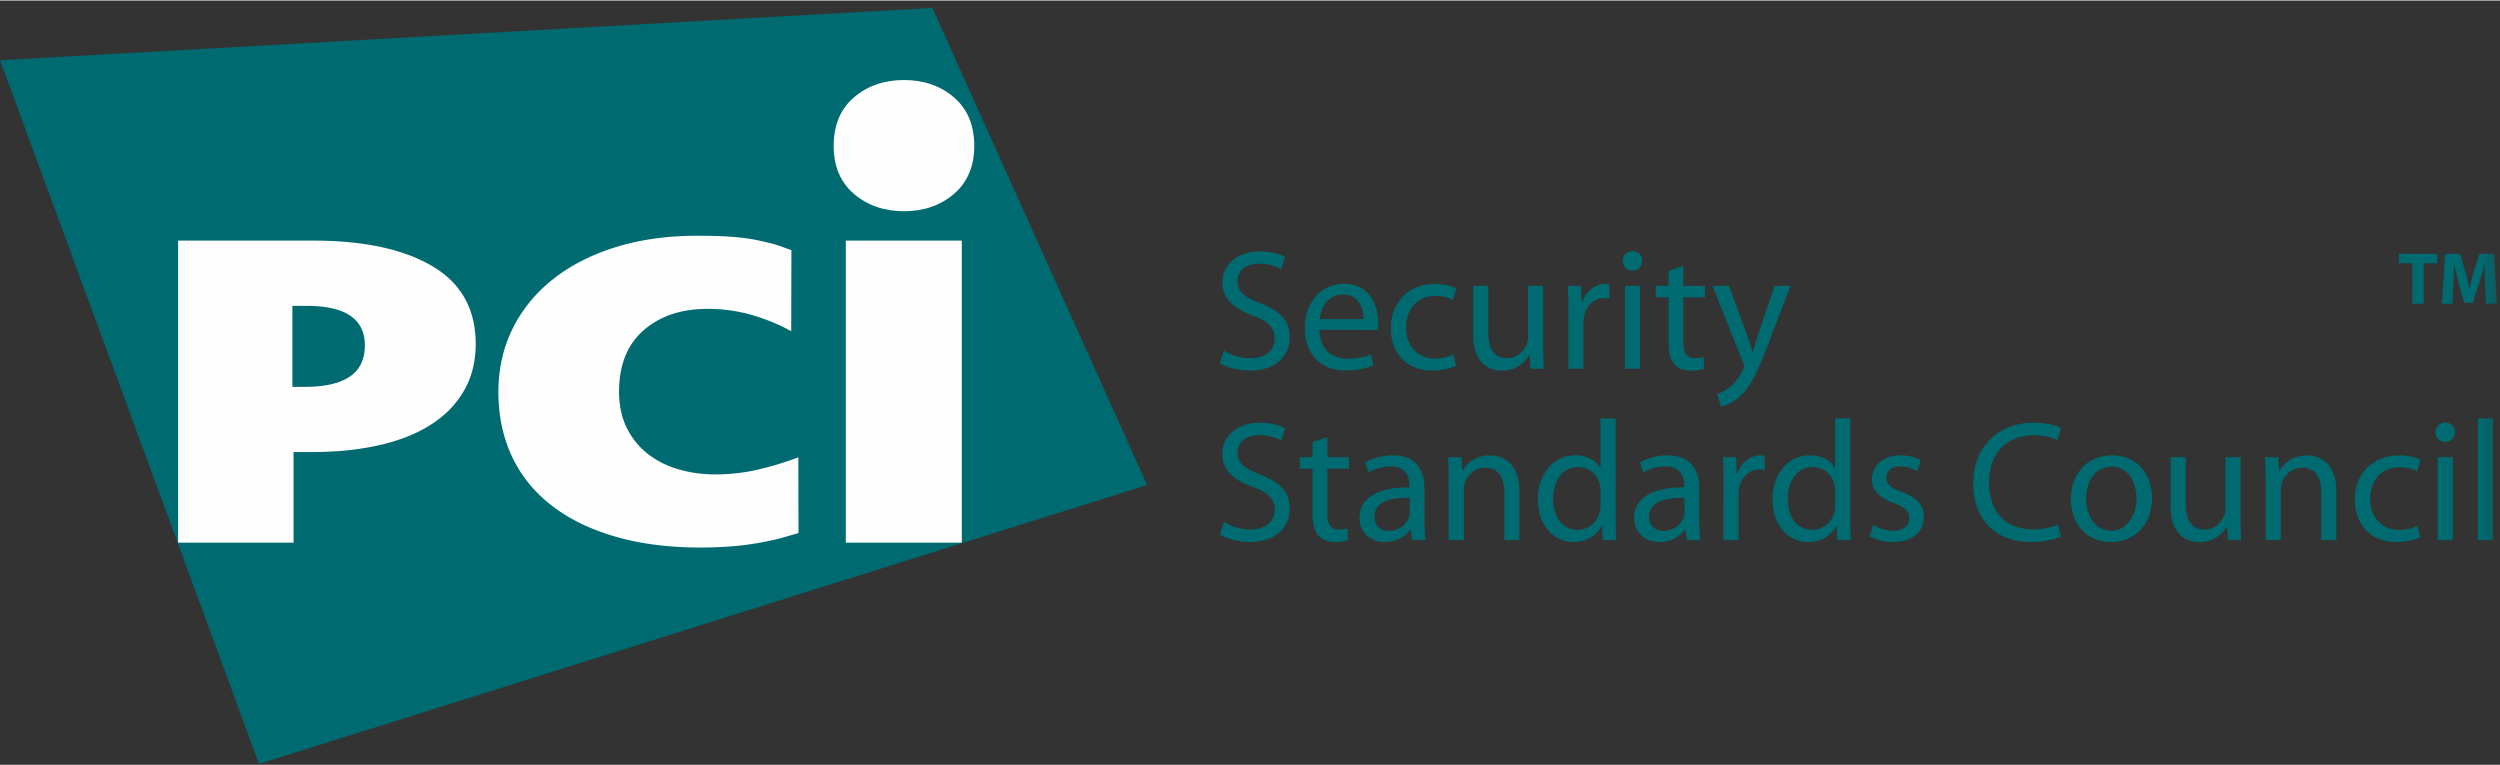 <svg width="196" height="60" viewBox="0 0 193 59" xmlns="http://www.w3.org/2000/svg" xmlns:xlink="http://www.w3.org/1999/xlink"><rect x="0" y="0" width="193" height="59" fill="#333333" stroke="none"/><defs><path id="a" d="M0 138.752h192.762V.226H0z"/><path id="c" d="M0 138.752h192.762V.226H0z"/></defs><g fill="none" fill-rule="evenodd"><g transform="translate(0 -44.978)"><path d="M94.487 72.005a3.906 3.906 0 0 0 2.047.583c1.184 0 1.867-.61 1.867-1.522 0-.822-.473-1.31-1.677-1.761-1.46-.53-2.359-1.295-2.359-2.54 0-1.388 1.155-2.421 2.884-2.421.904 0 1.576.21 1.964.435l-.32.94c-.275-.172-.87-.42-1.676-.42-1.222 0-1.686.725-1.686 1.333 0 .833.543 1.245 1.777 1.722 1.508.597 2.26 1.306 2.26 2.62 0 1.373-1.002 2.577-3.11 2.577-.862 0-1.802-.265-2.278-.578l.307-.968zm10.777-2.435c.014-.727-.302-1.894-1.596-1.894-1.195 0-1.705 1.086-1.79 1.894h3.386zm-3.402.833c.027 1.574 1.016 2.22 2.182 2.22.837 0 1.353-.141 1.783-.317l.205.822c-.408.185-1.122.412-2.143.412-1.96 0-3.155-1.31-3.155-3.229 0-1.943 1.155-3.468 3.024-3.468 2.09 0 2.638 1.84 2.638 3.018 0 .239-.016.423-.04.554l-4.494-.012zm10.544 2.779c-.309.142-.985.37-1.842.37-1.936 0-3.194-1.311-3.194-3.281 0-1.973 1.352-3.414 3.447-3.414.687 0 1.296.171 1.61.344l-.262.888c-.278-.149-.71-.306-1.348-.306-1.472 0-2.27 1.096-2.27 2.434 0 1.482.958 2.398 2.231 2.398a3.31 3.31 0 0 0 1.427-.309l.201.876m6.725-1.524c0 .662.018 1.245.055 1.747h-1.038l-.058-1.045h-.03a2.4 2.4 0 0 1-2.121 1.192c-1.005 0-2.212-.57-2.212-2.808V67h1.166v3.533c0 1.218.385 2.051 1.432 2.051.782 0 1.325-.542 1.54-1.074a1.59 1.59 0 0 0 .105-.594V67h1.161v4.657m1.953-2.659c0-.754-.012-1.4-.054-1.997h1.019l.054 1.261h.04c.291-.86 1.006-1.405 1.783-1.405.122 0 .217.013.323.038v1.088c-.133-.014-.252-.03-.41-.03-.825 0-1.405.624-1.563 1.484a3.363 3.363 0 0 0-.042.557v3.411h-1.162l.012-4.407" fill="#006A71"/><mask id="b" fill="#fff"><use xlink:href="#a"/></mask><path d="M125.45 73.405h1.162v-6.402h-1.161v6.402zm.555-7.58c-.437 0-.73-.344-.73-.756 0-.41.306-.739.757-.739.449 0 .742.33.742.74 0 .411-.293.756-.75.756h-.019zm3.948-.355v1.536h1.669v.884h-1.669v3.455c0 .792.23 1.243.877 1.243.314 0 .503-.027.677-.081l.049.887c-.223.078-.582.16-1.033.16-.543 0-.978-.187-1.253-.491-.322-.358-.455-.926-.455-1.682v-3.49h-.993v-.885h.993v-1.18l1.138-.356m3.524 1.531l1.39 3.785c.163.423.317.928.425 1.31h.027c.117-.382.252-.873.408-1.334L137.001 67h1.233l-1.752 4.564c-.834 2.198-1.404 3.324-2.198 4.022-.58.491-1.139.69-1.43.743l-.29-.98c.29-.076.676-.265 1.019-.57.318-.251.701-.7.98-1.296.053-.12.09-.198.09-.277a.646.646 0 0 0-.09-.29L132.206 67h1.272M94.487 85.232a3.867 3.867 0 0 0 2.047.583c1.184 0 1.867-.61 1.867-1.525 0-.817-.473-1.306-1.677-1.756-1.46-.527-2.359-1.297-2.359-2.542 0-1.388 1.155-2.419 2.884-2.419.904 0 1.576.212 1.964.437l-.32.94c-.275-.172-.87-.422-1.676-.422-1.222 0-1.686.725-1.686 1.333 0 .833.543 1.243 1.777 1.718 1.508.6 2.26 1.313 2.26 2.624 0 1.375-1.002 2.578-3.11 2.578-.862 0-1.802-.264-2.278-.584l.307-.965m7.986-6.533v1.533h1.668v.888h-1.668v3.452c0 .795.228 1.245.875 1.245.32 0 .507-.027.676-.081l.054.887c-.223.083-.584.16-1.035.16-.543 0-.978-.185-1.258-.489-.315-.355-.453-.927-.453-1.68V81.12h-.992v-.888h.992v-1.175l1.14-.358m6.36 4.673c-1.273-.03-2.716.198-2.716 1.438 0 .77.503 1.11 1.084 1.11.848 0 1.394-.526 1.578-1.069.041-.12.054-.25.054-.371v-1.108zm1.137 1.731c0 .557.03 1.097.093 1.534h-1.044l-.108-.802h-.039c-.343.495-1.042.946-1.962.946-1.296 0-1.958-.912-1.958-1.838 0-1.547 1.375-2.394 3.853-2.382v-.133c0-.525-.147-1.493-1.457-1.48-.609 0-1.231.172-1.684.476l-.264-.784c.532-.329 1.312-.55 2.122-.55 1.974 0 2.448 1.334 2.448 2.617v2.396zm1.869-3.139c0-.673-.009-1.198-.054-1.731h1.035l.07 1.046h.022c.318-.596 1.06-1.188 2.119-1.188.89 0 2.264.526 2.264 2.722v3.824h-1.161v-3.691c0-1.031-.39-1.905-1.488-1.905-.753 0-1.348.54-1.563 1.189a1.86 1.86 0 0 0-.076.545v3.862h-1.168v-4.673m11.723.874c0-.16-.01-.343-.054-.502-.171-.725-.804-1.338-1.681-1.338-1.209 0-1.923 1.06-1.923 2.466 0 1.306.65 2.378 1.9 2.378.778 0 1.493-.53 1.704-1.387.043-.163.054-.318.054-.505v-1.112zm1.169-5.598v7.744c0 .57.009 1.214.046 1.65h-1.043l-.054-1.11h-.03c-.353.716-1.122 1.257-2.168 1.257-1.55 0-2.755-1.309-2.755-3.256-.014-2.142 1.325-3.437 2.874-3.437.99 0 1.655.46 1.932.967h.03V77.24h1.168zm5.313 6.132c-1.274-.03-2.72.198-2.72 1.438 0 .77.504 1.11 1.088 1.11.846 0 1.386-.526 1.576-1.069a1.3 1.3 0 0 0 .056-.371v-1.108zm1.137 1.731c0 .557.024 1.097.094 1.534h-1.046l-.108-.802h-.039c-.347.495-1.05.946-1.961.946-1.3 0-1.964-.912-1.964-1.838 0-1.547 1.378-2.394 3.856-2.382v-.133c0-.525-.147-1.493-1.457-1.48-.608 0-1.233.172-1.68.476l-.268-.784c.533-.329 1.317-.55 2.12-.55 1.977 0 2.453 1.334 2.453 2.617v2.396zm1.88-2.873c0-.754-.018-1.403-.052-2h1.021l.048 1.261h.042c.291-.862 1.006-1.4 1.79-1.4.116 0 .21.009.318.033v1.088c-.135-.013-.247-.027-.414-.027-.816 0-1.403.624-1.56 1.482a3.58 3.58 0 0 0-.04.556v3.414h-1.171l.018-4.407m8.612.608c0-.16-.011-.343-.05-.502-.178-.725-.811-1.338-1.683-1.338-1.211 0-1.92 1.06-1.92 2.466 0 1.306.643 2.378 1.89 2.378.784 0 1.5-.53 1.713-1.387a2.09 2.09 0 0 0 .05-.505v-1.112zm1.163-5.598v7.744c0 .57.014 1.214.054 1.65h-1.046l-.054-1.11h-.022c-.359.716-1.13 1.257-2.178 1.257-1.55 0-2.748-1.309-2.748-3.256-.016-2.142 1.321-3.437 2.867-3.437.995 0 1.662.46 1.939.967h.025V77.24h1.163zm1.779 8.219c.357.214.965.45 1.547.45.836 0 1.229-.412 1.229-.952 0-.556-.327-.863-1.175-1.178-1.163-.423-1.709-1.047-1.709-1.815 0-1.03.852-1.876 2.21-1.876.651 0 1.22.17 1.569.397l-.28.835a2.602 2.602 0 0 0-1.315-.374c-.685 0-1.059.399-1.059.874 0 .54.374.781 1.204 1.097 1.1.41 1.684.968 1.684 1.931 0 1.138-.884 1.933-2.38 1.933-.704 0-1.356-.185-1.809-.45l.284-.872m14.476.901c-.41.211-1.269.42-2.355.42-2.518 0-4.4-1.587-4.4-4.523 0-2.806 1.895-4.684 4.663-4.684 1.098 0 1.81.237 2.117.399l-.29.939c-.424-.212-1.047-.374-1.784-.374-2.096 0-3.485 1.338-3.485 3.68 0 2.197 1.253 3.587 3.413 3.587.72 0 1.432-.147 1.903-.372l.218.928m3.896-.45c1.114 0 1.948-1.046 1.948-2.502 0-1.083-.543-2.446-1.923-2.446-1.366 0-1.962 1.268-1.962 2.486 0 1.403.799 2.461 1.924 2.461h.013zm-.038.871c-1.725 0-3.075-1.27-3.075-3.292 0-2.144 1.416-3.398 3.179-3.398 1.84 0 3.082 1.333 3.082 3.28 0 2.38-1.653 3.41-3.174 3.41h-.012zm10.026-1.889c0 .661.011 1.243.05 1.742h-1.028l-.07-1.045h-.023a2.405 2.405 0 0 1-2.126 1.192c-1 0-2.21-.568-2.21-2.806v-3.744h1.168v3.533c0 1.22.381 2.051 1.432 2.051.778 0 1.321-.54 1.536-1.07.07-.162.103-.371.103-.594v-3.92h1.168v4.66m1.932-2.927c0-.673-.011-1.198-.05-1.731h1.028l.07 1.046h.028c.317-.596 1.06-1.188 2.119-1.188.888 0 2.263.526 2.263 2.722v3.824h-1.161v-3.691c0-1.031-.387-1.905-1.49-1.905-.748 0-1.35.54-1.565 1.189-.047.149-.074.36-.074.545v3.862h-1.168v-4.673m11.924 4.45c-.304.144-.976.369-1.84.369-1.933 0-3.194-1.308-3.194-3.28 0-1.969 1.348-3.412 3.452-3.412.68 0 1.294.166 1.607.337l-.261.895c-.283-.15-.72-.309-1.346-.309-1.48 0-2.273 1.099-2.273 2.436 0 1.48.954 2.394 2.228 2.394.66 0 1.1-.16 1.429-.304l.198.874m1.362.22h1.165V80.23h-1.165v6.404zm.559-7.58c-.44 0-.728-.344-.728-.753 0-.413.305-.743.753-.743.449 0 .74.33.74.743 0 .41-.291.754-.756.754h-.009zm2.543 7.58h1.166V77.24h-1.166z" fill="#006A71" mask="url(#b)"/></g><path d="M88.562 37.4L20 58.93 0 4.61 71.978.571z" fill="#006A71"/><g transform="translate(0 -44.978)"><path d="M28.166 71.588c0-2.024-1.502-3.038-4.502-3.038h-1.092v6.251h1.006c1.483 0 2.62-.259 3.409-.777.787-.522 1.179-1.33 1.179-2.436zm8.558-.099c0 1.376-.302 2.583-.92 3.634-.606 1.05-1.465 1.921-2.572 2.617-1.107.702-2.437 1.225-3.998 1.574-1.557.349-3.282.522-5.178.522h-1.393v6.997h-8.915v-23.32h10.44c3.903 0 6.972.66 9.195 1.977 2.23 1.317 3.341 3.32 3.341 5.999zm22.029 15.326c-1.37.26-2.922.391-4.66.391-2.464 0-4.663-.281-6.601-.846-1.93-.56-3.567-1.36-4.909-2.399-1.34-1.04-2.36-2.299-3.059-3.782-.699-1.494-1.048-3.149-1.048-4.972 0-1.804.372-3.448 1.116-4.936.746-1.489 1.796-2.759 3.152-3.82 1.352-1.058 2.969-1.875 4.844-2.452 1.87-.572 3.935-.862 6.185-.862 1.736 0 3.346.052 4.754.356 1.416.308 1.446.351 2.57.757l-.015 6.257c-.88-.495-1.874-.905-2.967-1.234a12.328 12.328 0 0 0-3.515-.49c-2.013 0-3.648.553-4.915 1.654-1.262 1.108-1.894 2.684-1.894 4.734 0 1.062.199 1.99.591 2.79.4.8.934 1.465 1.6 1.994a6.892 6.892 0 0 0 2.355 1.198c.9.273 1.864.408 2.901.408 1.064 0 2.11-.113 3.13-.337a24.917 24.917 0 0 0 3.264-.982l.013 5.843c-1.409.412-1.523.47-2.892.73" fill="#FEFEFE"/><mask id="d" fill="#fff"><use xlink:href="#c"/></mask><path fill="#FEFEFE" mask="url(#d)" d="M65.296 86.833h8.955v-23.32h-8.955zm9.917-30.627c0 1.57-.523 2.804-1.562 3.697-1.042.894-2.331 1.34-3.865 1.34-1.532 0-2.822-.446-3.864-1.34-1.043-.893-1.562-2.128-1.562-3.697 0-1.603.519-2.855 1.562-3.747 1.042-.896 2.332-1.344 3.864-1.344 1.534 0 2.823.448 3.865 1.344 1.04.892 1.562 2.144 1.562 3.747"/><path fill="#006A71" mask="url(#d)" d="M186.24 65.263h-1.04v-.728h2.96v.728h-1.052v3.118h-.868zm5.613 1.641a40.393 40.393 0 0 1-.036-1.58h-.007c-.126.49-.286 1.04-.432 1.49l-.474 1.5h-.676l-.413-1.482c-.124-.457-.25-1-.347-1.508h-.007c-.024.52-.047 1.116-.067 1.594l-.075 1.461h-.802l.24-3.846h1.162l.379 1.288c.124.441.239.921.324 1.369h.02c.104-.443.233-.945.37-1.38l.402-1.277h1.145l.203 3.846h-.845l-.064-1.475"/></g></g></svg>